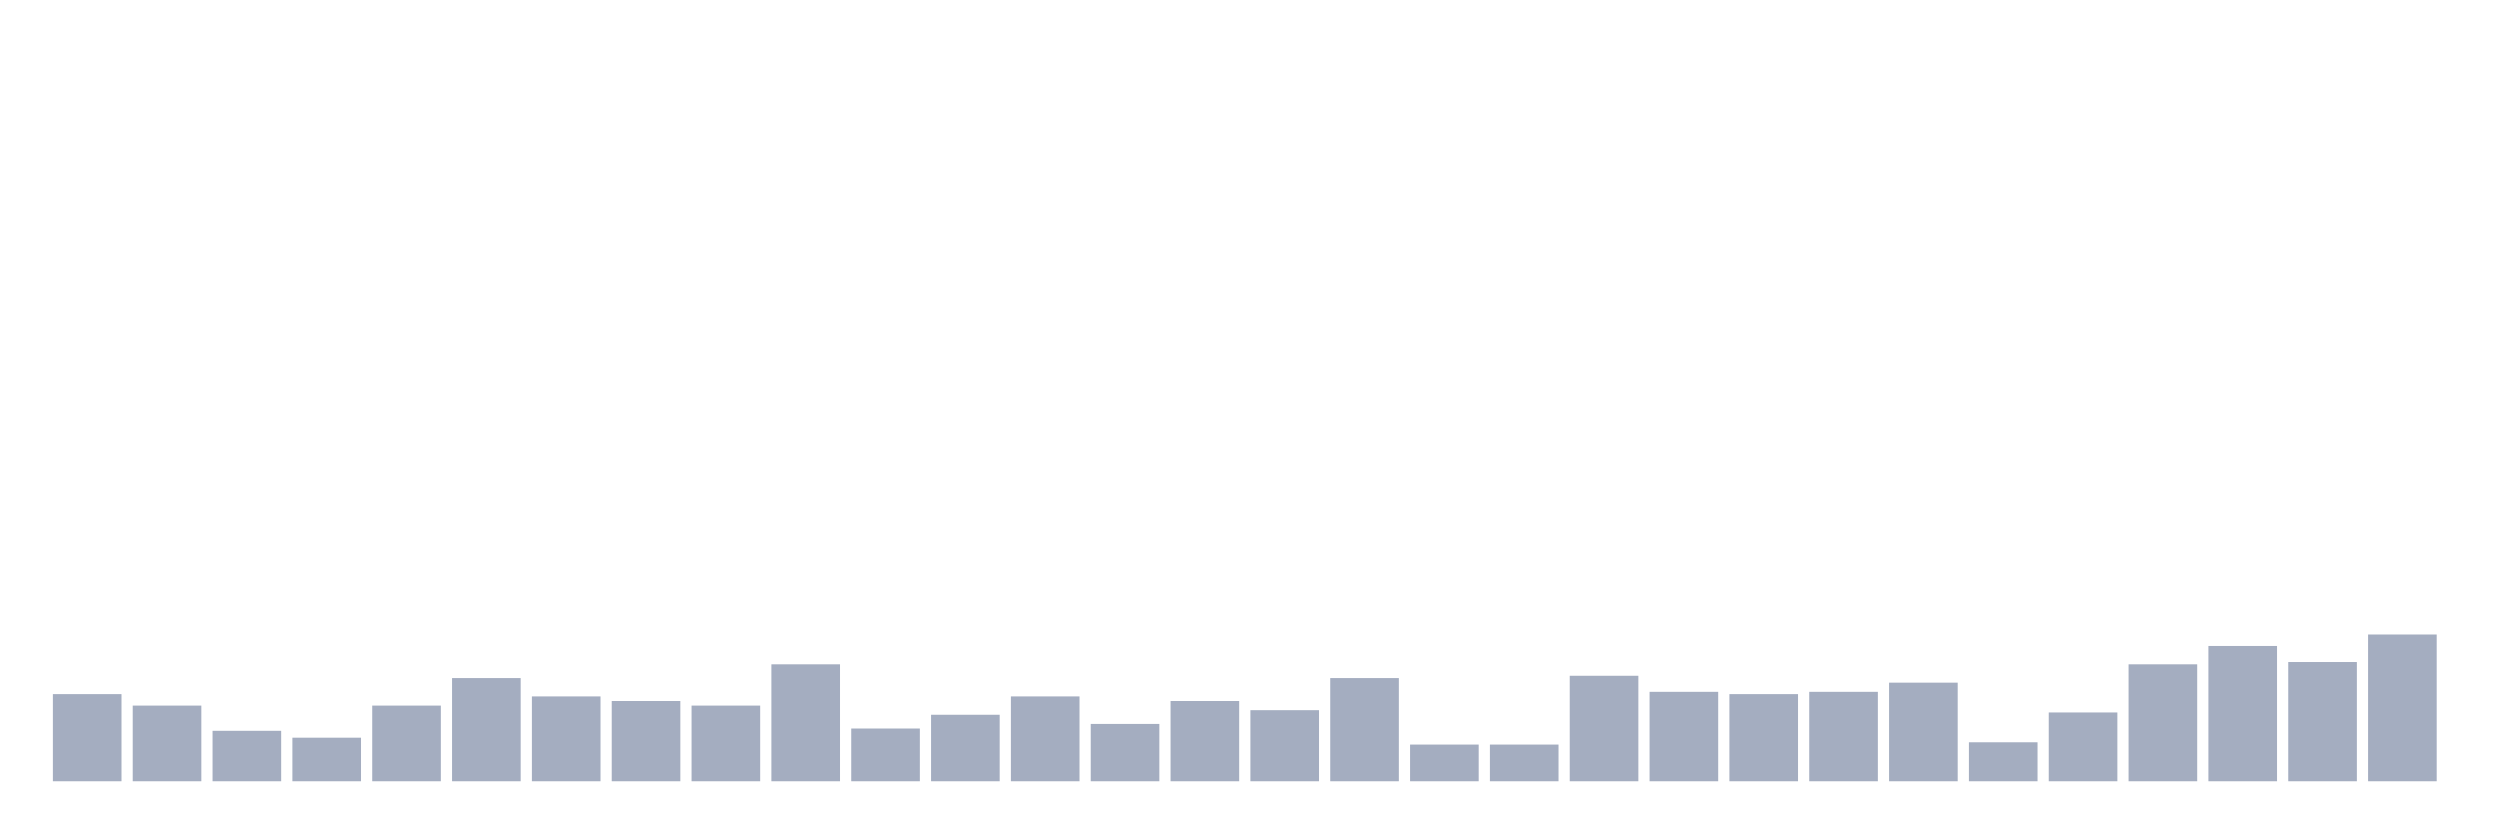<svg xmlns="http://www.w3.org/2000/svg" viewBox="0 0 480 160"><g transform="translate(10,10)"><rect class="bar" x="0.153" width="13.175" y="123.27" height="16.73" fill="rgb(164,173,192)"></rect><rect class="bar" x="15.482" width="13.175" y="125.472" height="14.528" fill="rgb(164,173,192)"></rect><rect class="bar" x="30.81" width="13.175" y="130.314" height="9.686" fill="rgb(164,173,192)"></rect><rect class="bar" x="46.138" width="13.175" y="131.635" height="8.365" fill="rgb(164,173,192)"></rect><rect class="bar" x="61.466" width="13.175" y="125.472" height="14.528" fill="rgb(164,173,192)"></rect><rect class="bar" x="76.794" width="13.175" y="120.189" height="19.811" fill="rgb(164,173,192)"></rect><rect class="bar" x="92.123" width="13.175" y="123.711" height="16.289" fill="rgb(164,173,192)"></rect><rect class="bar" x="107.451" width="13.175" y="124.591" height="15.409" fill="rgb(164,173,192)"></rect><rect class="bar" x="122.779" width="13.175" y="125.472" height="14.528" fill="rgb(164,173,192)"></rect><rect class="bar" x="138.107" width="13.175" y="117.547" height="22.453" fill="rgb(164,173,192)"></rect><rect class="bar" x="153.436" width="13.175" y="129.874" height="10.126" fill="rgb(164,173,192)"></rect><rect class="bar" x="168.764" width="13.175" y="127.233" height="12.767" fill="rgb(164,173,192)"></rect><rect class="bar" x="184.092" width="13.175" y="123.711" height="16.289" fill="rgb(164,173,192)"></rect><rect class="bar" x="199.42" width="13.175" y="128.994" height="11.006" fill="rgb(164,173,192)"></rect><rect class="bar" x="214.748" width="13.175" y="124.591" height="15.409" fill="rgb(164,173,192)"></rect><rect class="bar" x="230.077" width="13.175" y="126.352" height="13.648" fill="rgb(164,173,192)"></rect><rect class="bar" x="245.405" width="13.175" y="120.189" height="19.811" fill="rgb(164,173,192)"></rect><rect class="bar" x="260.733" width="13.175" y="132.956" height="7.044" fill="rgb(164,173,192)"></rect><rect class="bar" x="276.061" width="13.175" y="132.956" height="7.044" fill="rgb(164,173,192)"></rect><rect class="bar" x="291.39" width="13.175" y="119.748" height="20.252" fill="rgb(164,173,192)"></rect><rect class="bar" x="306.718" width="13.175" y="122.83" height="17.17" fill="rgb(164,173,192)"></rect><rect class="bar" x="322.046" width="13.175" y="123.27" height="16.73" fill="rgb(164,173,192)"></rect><rect class="bar" x="337.374" width="13.175" y="122.83" height="17.17" fill="rgb(164,173,192)"></rect><rect class="bar" x="352.702" width="13.175" y="121.069" height="18.931" fill="rgb(164,173,192)"></rect><rect class="bar" x="368.031" width="13.175" y="132.516" height="7.484" fill="rgb(164,173,192)"></rect><rect class="bar" x="383.359" width="13.175" y="126.792" height="13.208" fill="rgb(164,173,192)"></rect><rect class="bar" x="398.687" width="13.175" y="117.547" height="22.453" fill="rgb(164,173,192)"></rect><rect class="bar" x="414.015" width="13.175" y="114.025" height="25.975" fill="rgb(164,173,192)"></rect><rect class="bar" x="429.344" width="13.175" y="117.107" height="22.893" fill="rgb(164,173,192)"></rect><rect class="bar" x="444.672" width="13.175" y="111.824" height="28.176" fill="rgb(164,173,192)"></rect></g></svg>